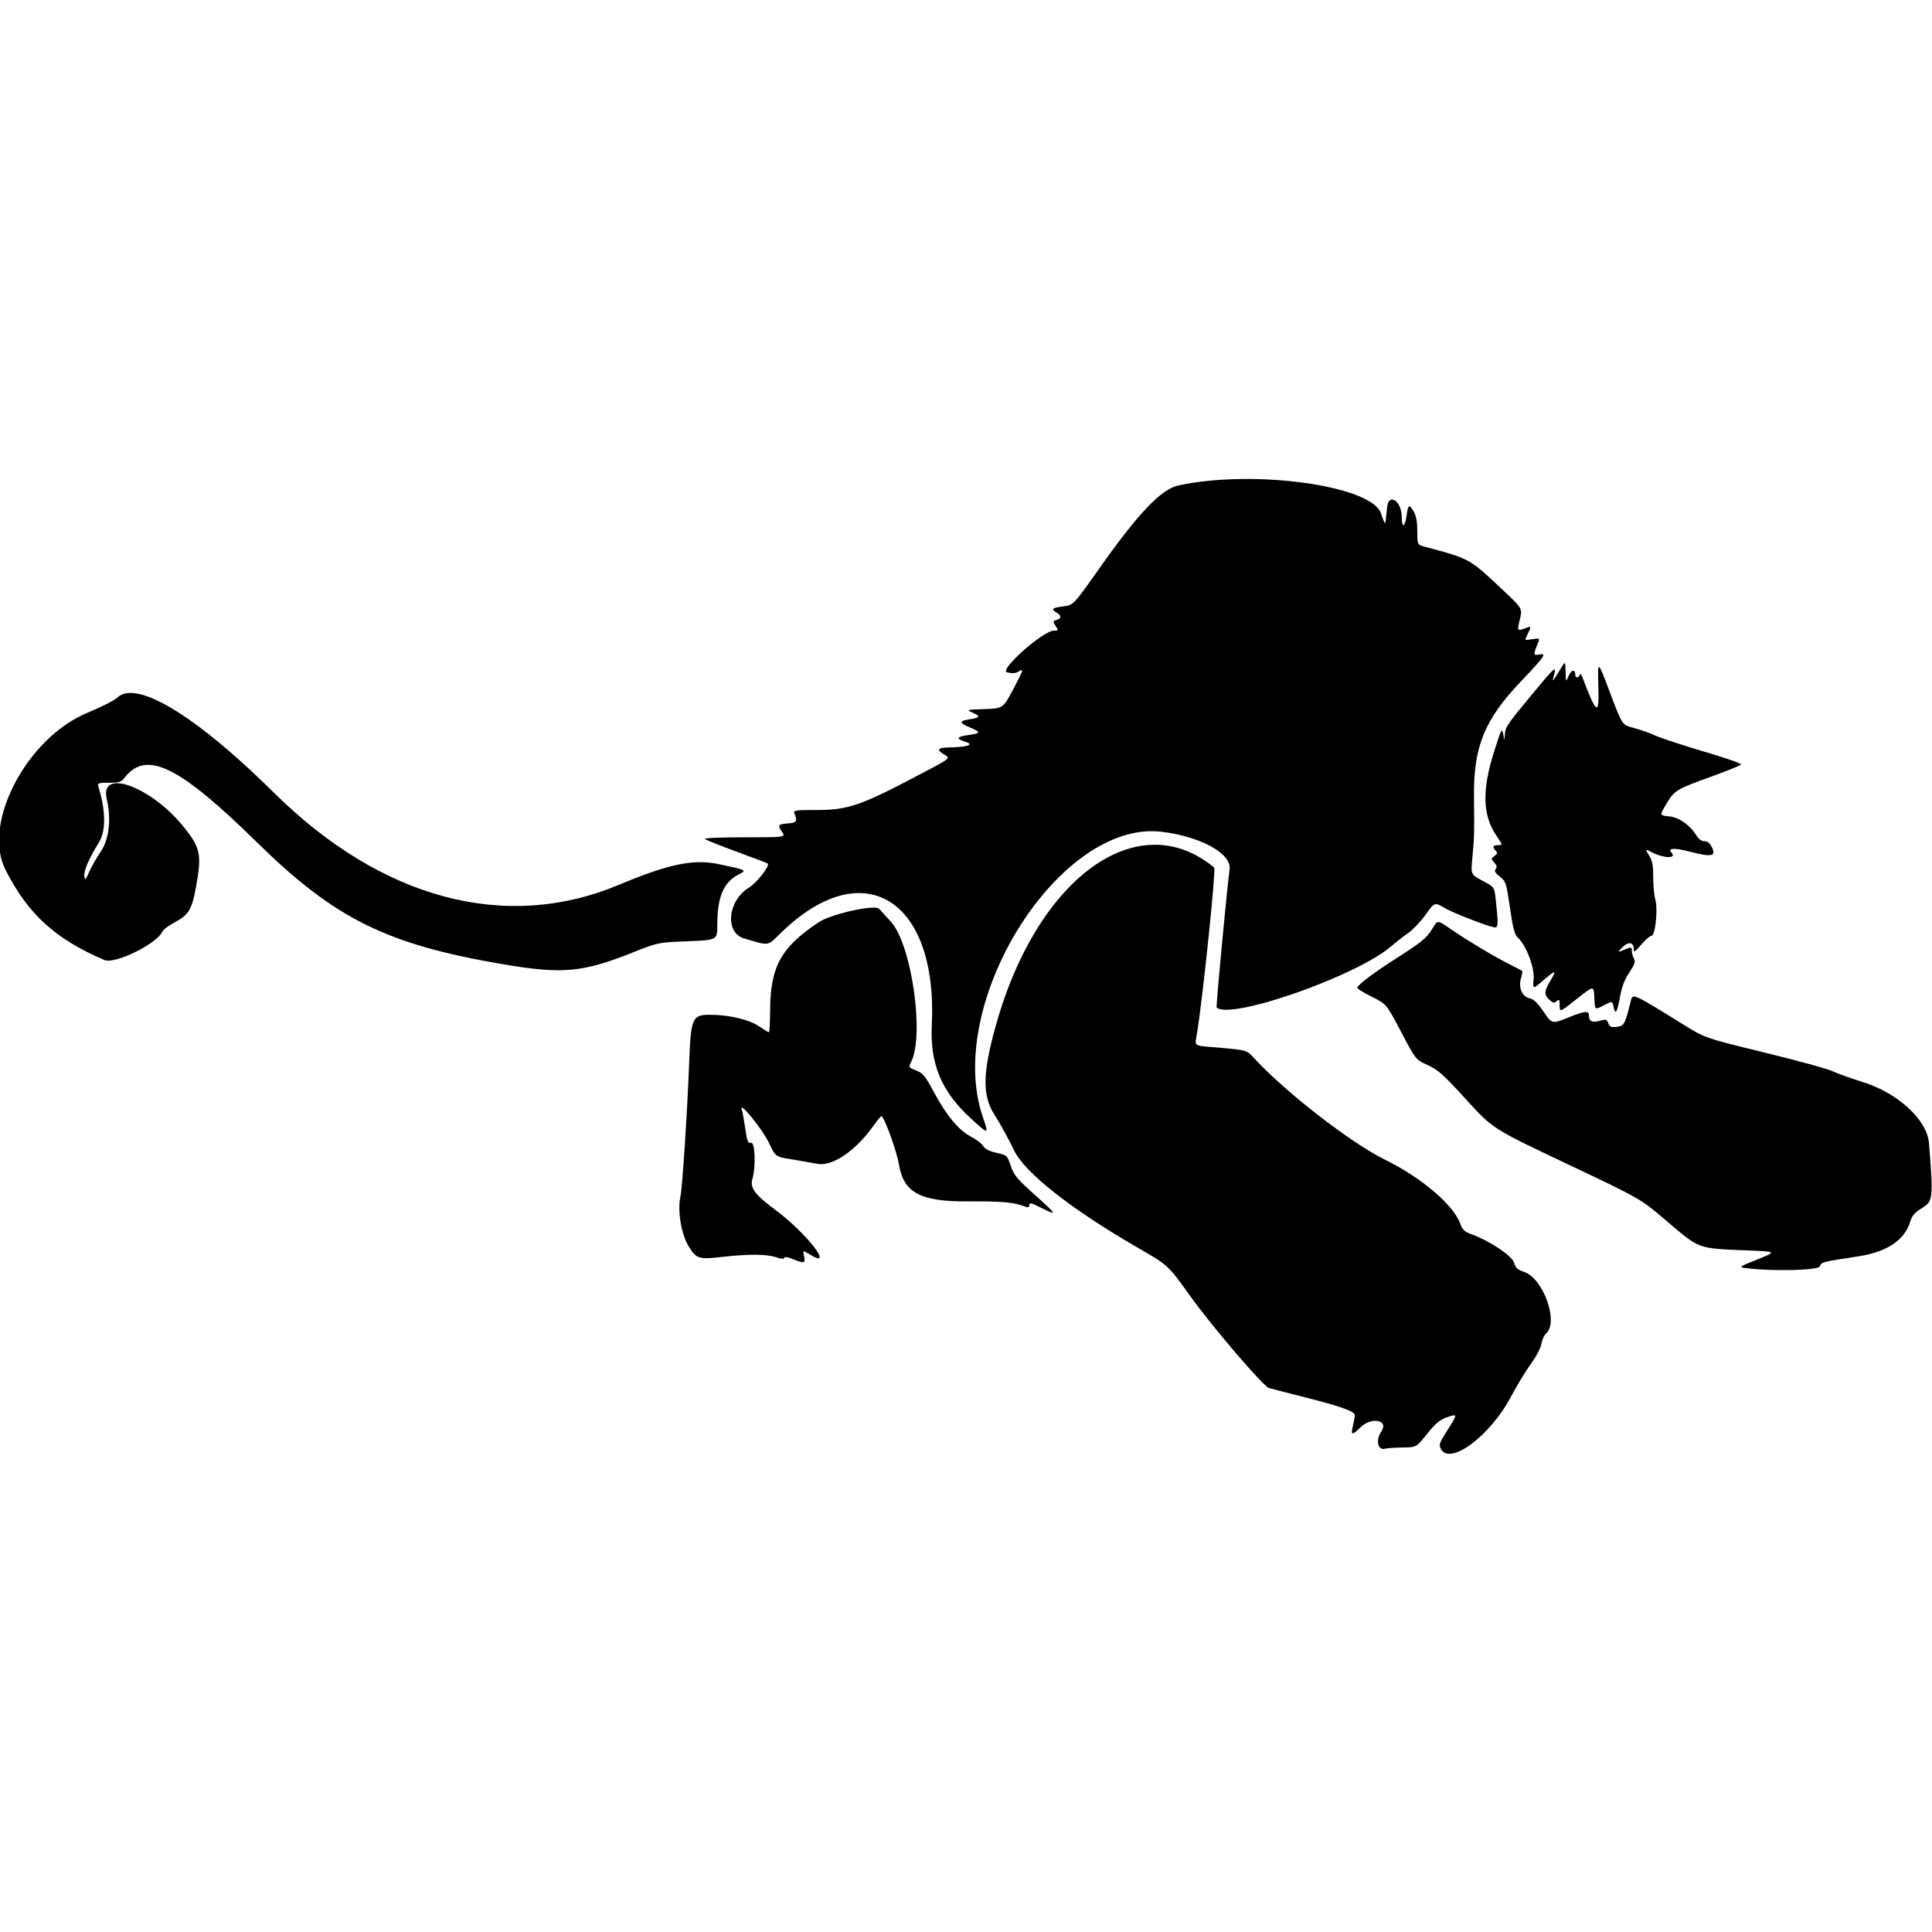 <?xml version="1.0" encoding="UTF-8" standalone="no"?>
<!-- Created with Inkscape (http://www.inkscape.org/) -->

<svg
   width="128mm"
   height="128mm"
   viewBox="0 0 128 128"
   version="1.1"
   id="svg5"
   xml:space="preserve"
   xmlns="http://www.w3.org/2000/svg"
   xmlns:svg="http://www.w3.org/2000/svg"
   xmlns:rdf="http://www.w3.org/1999/02/22-rdf-syntax-ns#"
   xmlns:cc="http://creativecommons.org/ns#"
   xmlns:dc="http://purl.org/dc/elements/1.1/"><defs
     id="defs2"><filter
       style="color-interpolation-filters:sRGB;"
       id="filter2"
       x="0"
       y="0"
       width="1"
       height="1"><feComposite
         in2="SourceGraphic"
         operator="arithmetic"
         k1="0"
         k2="1"
         result="composite1"
         id="feComposite1" /><feColorMatrix
         in="composite1"
         values="1"
         type="saturate"
         result="colormatrix1"
         id="feColorMatrix1" /><feFlood
         flood-opacity="1"
         flood-color="rgb(0,0,0)"
         result="flood1"
         id="feFlood1" /><feBlend
         in="flood1"
         in2="colormatrix1"
         mode="multiply"
         result="blend1"
         id="feBlend1" /><feBlend
         in2="blend1"
         mode="screen"
         result="blend2"
         id="feBlend2" /><feColorMatrix
         in="blend2"
         values="1"
         type="saturate"
         result="colormatrix2"
         id="feColorMatrix2" /><feComposite
         in="colormatrix2"
         in2="SourceGraphic"
         operator="in"
         k2="1"
         result="composite2"
         id="feComposite2" /></filter><filter
       style="color-interpolation-filters:sRGB;"
       id="filter18"
       x="0"
       y="0"
       width="1"
       height="1"><feComposite
         in2="SourceGraphic"
         operator="arithmetic"
         k1="0"
         k2="1"
         result="composite1"
         id="feComposite17" /><feColorMatrix
         in="composite1"
         values="1"
         type="saturate"
         result="colormatrix1"
         id="feColorMatrix17" /><feFlood
         flood-opacity="1"
         flood-color="rgb(0,0,0)"
         result="flood1"
         id="feFlood17" /><feBlend
         in="flood1"
         in2="colormatrix1"
         mode="multiply"
         result="blend1"
         id="feBlend17" /><feBlend
         in2="blend1"
         mode="screen"
         result="blend2"
         id="feBlend18" /><feColorMatrix
         in="blend2"
         values="1"
         type="saturate"
         result="colormatrix2"
         id="feColorMatrix18" /><feComposite
         in="colormatrix2"
         in2="SourceGraphic"
         operator="in"
         k2="1"
         result="composite2"
         id="feComposite18" /></filter><filter
       style="color-interpolation-filters:sRGB;"
       id="filter37"
       x="0"
       y="0"
       width="1"
       height="1"><feComposite
         in2="SourceGraphic"
         operator="arithmetic"
         k1="0"
         k2="1"
         result="composite1"
         id="feComposite36" /><feColorMatrix
         in="composite1"
         values="1"
         type="saturate"
         result="colormatrix1"
         id="feColorMatrix36" /><feFlood
         flood-opacity="1"
         flood-color="rgb(0,0,0)"
         result="flood1"
         id="feFlood36" /><feBlend
         in="flood1"
         in2="colormatrix1"
         mode="multiply"
         result="blend1"
         id="feBlend36" /><feBlend
         in2="blend1"
         mode="screen"
         result="blend2"
         id="feBlend37" /><feColorMatrix
         in="blend2"
         values="1"
         type="saturate"
         result="colormatrix2"
         id="feColorMatrix37" /><feComposite
         in="colormatrix2"
         in2="SourceGraphic"
         operator="in"
         k2="1"
         result="composite2"
         id="feComposite37" /></filter><filter
       style="color-interpolation-filters:sRGB;"
       id="filter51"
       x="0"
       y="0"
       width="1"
       height="1"><feComposite
         in2="SourceGraphic"
         operator="arithmetic"
         k1="0"
         k2="1"
         result="composite1"
         id="feComposite50" /><feColorMatrix
         in="composite1"
         values="1"
         type="saturate"
         result="colormatrix1"
         id="feColorMatrix50" /><feFlood
         flood-opacity="1"
         flood-color="rgb(0,0,0)"
         result="flood1"
         id="feFlood50" /><feBlend
         in="flood1"
         in2="colormatrix1"
         mode="multiply"
         result="blend1"
         id="feBlend50" /><feBlend
         in2="blend1"
         mode="screen"
         result="blend2"
         id="feBlend51" /><feColorMatrix
         in="blend2"
         values="1"
         type="saturate"
         result="colormatrix2"
         id="feColorMatrix51" /><feComposite
         in="colormatrix2"
         in2="SourceGraphic"
         operator="in"
         k2="1"
         result="composite2"
         id="feComposite51" /></filter><filter
       style="color-interpolation-filters:sRGB;"
       id="filter53"
       x="0"
       y="0"
       width="1"
       height="1"><feComposite
         in2="SourceGraphic"
         operator="arithmetic"
         k1="0"
         k2="1"
         result="composite1"
         id="feComposite52" /><feColorMatrix
         in="composite1"
         values="1"
         type="saturate"
         result="colormatrix1"
         id="feColorMatrix52" /><feFlood
         flood-opacity="1"
         flood-color="rgb(0,0,0)"
         result="flood1"
         id="feFlood52" /><feBlend
         in="flood1"
         in2="colormatrix1"
         mode="multiply"
         result="blend1"
         id="feBlend52" /><feBlend
         in2="blend1"
         mode="screen"
         result="blend2"
         id="feBlend53" /><feColorMatrix
         in="blend2"
         values="1"
         type="saturate"
         result="colormatrix2"
         id="feColorMatrix53" /><feComposite
         in="colormatrix2"
         in2="SourceGraphic"
         operator="in"
         k2="1"
         result="composite2"
         id="feComposite53" /></filter><filter
       style="color-interpolation-filters:sRGB;"
       id="filter73"
       x="0"
       y="0"
       width="1"
       height="1"><feComposite
         in2="SourceGraphic"
         operator="arithmetic"
         k1="0"
         k2="1"
         result="composite1"
         id="feComposite72" /><feColorMatrix
         in="composite1"
         values="1"
         type="saturate"
         result="colormatrix1"
         id="feColorMatrix72" /><feFlood
         flood-opacity="1"
         flood-color="rgb(0,0,0)"
         result="flood1"
         id="feFlood72" /><feBlend
         in="flood1"
         in2="colormatrix1"
         mode="multiply"
         result="blend1"
         id="feBlend72" /><feBlend
         in2="blend1"
         mode="screen"
         result="blend2"
         id="feBlend73" /><feColorMatrix
         in="blend2"
         values="1"
         type="saturate"
         result="colormatrix2"
         id="feColorMatrix73" /><feComposite
         in="colormatrix2"
         in2="SourceGraphic"
         operator="in"
         k2="1"
         result="composite2"
         id="feComposite73" /></filter><filter
       style="color-interpolation-filters:sRGB;"
       id="filter88"
       x="0"
       y="0"
       width="1"
       height="1"><feComposite
         in2="SourceGraphic"
         operator="arithmetic"
         k1="0"
         k2="1"
         result="composite1"
         id="feComposite87" /><feColorMatrix
         in="composite1"
         values="1"
         type="saturate"
         result="colormatrix1"
         id="feColorMatrix87" /><feFlood
         flood-opacity="1"
         flood-color="rgb(0,0,0)"
         result="flood1"
         id="feFlood87" /><feBlend
         in="flood1"
         in2="colormatrix1"
         mode="multiply"
         result="blend1"
         id="feBlend87" /><feBlend
         in2="blend1"
         mode="screen"
         result="blend2"
         id="feBlend88" /><feColorMatrix
         in="blend2"
         values="1"
         type="saturate"
         result="colormatrix2"
         id="feColorMatrix88" /><feComposite
         in="colormatrix2"
         in2="SourceGraphic"
         operator="in"
         k2="1"
         result="composite2"
         id="feComposite88" /></filter><filter
       style="color-interpolation-filters:sRGB;"
       id="filter108"
       x="0"
       y="0"
       width="1"
       height="1"><feComposite
         in2="SourceGraphic"
         operator="arithmetic"
         k1="0"
         k2="1"
         result="composite1"
         id="feComposite107" /><feColorMatrix
         in="composite1"
         values="1"
         type="saturate"
         result="colormatrix1"
         id="feColorMatrix107" /><feFlood
         flood-opacity="1"
         flood-color="rgb(0,0,0)"
         result="flood1"
         id="feFlood107" /><feBlend
         in="flood1"
         in2="colormatrix1"
         mode="multiply"
         result="blend1"
         id="feBlend107" /><feBlend
         in2="blend1"
         mode="screen"
         result="blend2"
         id="feBlend108" /><feColorMatrix
         in="blend2"
         values="1"
         type="saturate"
         result="colormatrix2"
         id="feColorMatrix108" /><feComposite
         in="colormatrix2"
         in2="SourceGraphic"
         operator="in"
         k2="1"
         result="composite2"
         id="feComposite108" /></filter><filter
       style="color-interpolation-filters:sRGB;"
       id="filter123"
       x="0"
       y="0"
       width="1"
       height="1"><feComposite
         in2="SourceGraphic"
         operator="arithmetic"
         k1="0"
         k2="1"
         result="composite1"
         id="feComposite122" /><feColorMatrix
         in="composite1"
         values="1"
         type="saturate"
         result="colormatrix1"
         id="feColorMatrix122" /><feFlood
         flood-opacity="1"
         flood-color="rgb(0,0,0)"
         result="flood1"
         id="feFlood122" /><feBlend
         in="flood1"
         in2="colormatrix1"
         mode="multiply"
         result="blend1"
         id="feBlend122" /><feBlend
         in2="blend1"
         mode="screen"
         result="blend2"
         id="feBlend123" /><feColorMatrix
         in="blend2"
         values="1"
         type="saturate"
         result="colormatrix2"
         id="feColorMatrix123" /><feComposite
         in="colormatrix2"
         in2="SourceGraphic"
         operator="in"
         k2="1"
         result="composite2"
         id="feComposite123" /></filter><filter
       style="color-interpolation-filters:sRGB;"
       id="filter137"
       x="0"
       y="0"
       width="1"
       height="1"><feComposite
         in2="SourceGraphic"
         operator="arithmetic"
         k1="0"
         k2="1"
         result="composite1"
         id="feComposite136" /><feColorMatrix
         in="composite1"
         values="1"
         type="saturate"
         result="colormatrix1"
         id="feColorMatrix136" /><feFlood
         flood-opacity="1"
         flood-color="rgb(0,0,0)"
         result="flood1"
         id="feFlood136" /><feBlend
         in="flood1"
         in2="colormatrix1"
         mode="multiply"
         result="blend1"
         id="feBlend136" /><feBlend
         in2="blend1"
         mode="screen"
         result="blend2"
         id="feBlend137" /><feColorMatrix
         in="blend2"
         values="1"
         type="saturate"
         result="colormatrix2"
         id="feColorMatrix137" /><feComposite
         in="colormatrix2"
         in2="SourceGraphic"
         operator="in"
         k2="1"
         result="composite2"
         id="feComposite137" /></filter><filter
       style="color-interpolation-filters:sRGB;"
       id="filter160"
       x="0"
       y="0"
       width="1"
       height="1"><feComposite
         in2="SourceGraphic"
         operator="arithmetic"
         k1="0"
         k2="1"
         result="composite1"
         id="feComposite159" /><feColorMatrix
         in="composite1"
         values="1"
         type="saturate"
         result="colormatrix1"
         id="feColorMatrix159" /><feFlood
         flood-opacity="1"
         flood-color="rgb(0,0,0)"
         result="flood1"
         id="feFlood159" /><feBlend
         in="flood1"
         in2="colormatrix1"
         mode="multiply"
         result="blend1"
         id="feBlend159" /><feBlend
         in2="blend1"
         mode="screen"
         result="blend2"
         id="feBlend160" /><feColorMatrix
         in="blend2"
         values="1"
         type="saturate"
         result="colormatrix2"
         id="feColorMatrix160" /><feComposite
         in="colormatrix2"
         in2="SourceGraphic"
         operator="in"
         k2="1"
         result="composite2"
         id="feComposite160" /></filter><filter
       style="color-interpolation-filters:sRGB;"
       id="filter177"
       x="0"
       y="0"
       width="1"
       height="1"><feComposite
         in2="SourceGraphic"
         operator="arithmetic"
         k1="0"
         k2="1"
         result="composite1"
         id="feComposite176" /><feColorMatrix
         in="composite1"
         values="1"
         type="saturate"
         result="colormatrix1"
         id="feColorMatrix176" /><feFlood
         flood-opacity="1"
         flood-color="rgb(0,0,0)"
         result="flood1"
         id="feFlood176" /><feBlend
         in="flood1"
         in2="colormatrix1"
         mode="multiply"
         result="blend1"
         id="feBlend176" /><feBlend
         in2="blend1"
         mode="screen"
         result="blend2"
         id="feBlend177" /><feColorMatrix
         in="blend2"
         values="1"
         type="saturate"
         result="colormatrix2"
         id="feColorMatrix177" /><feComposite
         in="colormatrix2"
         in2="SourceGraphic"
         operator="in"
         k2="1"
         result="composite2"
         id="feComposite177" /></filter><filter
       style="color-interpolation-filters:sRGB;"
       id="filter198"
       x="0"
       y="0"
       width="1"
       height="1"><feComposite
         in2="SourceGraphic"
         operator="arithmetic"
         k1="0"
         k2="1"
         result="composite1"
         id="feComposite197" /><feColorMatrix
         in="composite1"
         values="1"
         type="saturate"
         result="colormatrix1"
         id="feColorMatrix197" /><feFlood
         flood-opacity="1"
         flood-color="rgb(0,0,0)"
         result="flood1"
         id="feFlood197" /><feBlend
         in="flood1"
         in2="colormatrix1"
         mode="multiply"
         result="blend1"
         id="feBlend197" /><feBlend
         in2="blend1"
         mode="screen"
         result="blend2"
         id="feBlend198" /><feColorMatrix
         in="blend2"
         values="1"
         type="saturate"
         result="colormatrix2"
         id="feColorMatrix198" /><feComposite
         in="colormatrix2"
         in2="SourceGraphic"
         operator="in"
         k2="1"
         result="composite2"
         id="feComposite198" /></filter><filter
       style="color-interpolation-filters:sRGB;"
       id="filter212"
       x="0"
       y="0"
       width="1"
       height="1"><feComposite
         in2="SourceGraphic"
         operator="arithmetic"
         k1="0"
         k2="1"
         result="composite1"
         id="feComposite211" /><feColorMatrix
         in="composite1"
         values="1"
         type="saturate"
         result="colormatrix1"
         id="feColorMatrix211" /><feFlood
         flood-opacity="1"
         flood-color="rgb(0,0,0)"
         result="flood1"
         id="feFlood211" /><feBlend
         in="flood1"
         in2="colormatrix1"
         mode="multiply"
         result="blend1"
         id="feBlend211" /><feBlend
         in2="blend1"
         mode="screen"
         result="blend2"
         id="feBlend212" /><feColorMatrix
         in="blend2"
         values="1"
         type="saturate"
         result="colormatrix2"
         id="feColorMatrix212" /><feComposite
         in="colormatrix2"
         in2="SourceGraphic"
         operator="in"
         k2="1"
         result="composite2"
         id="feComposite212" /></filter><filter
       style="color-interpolation-filters:sRGB;"
       id="filter225"
       x="0"
       y="0"
       width="1"
       height="1"><feComposite
         in2="SourceGraphic"
         operator="arithmetic"
         k1="0"
         k2="1"
         result="composite1"
         id="feComposite224" /><feColorMatrix
         in="composite1"
         values="1"
         type="saturate"
         result="colormatrix1"
         id="feColorMatrix224" /><feFlood
         flood-opacity="1"
         flood-color="rgb(0,0,0)"
         result="flood1"
         id="feFlood224" /><feBlend
         in="flood1"
         in2="colormatrix1"
         mode="multiply"
         result="blend1"
         id="feBlend224" /><feBlend
         in2="blend1"
         mode="screen"
         result="blend2"
         id="feBlend225" /><feColorMatrix
         in="blend2"
         values="1"
         type="saturate"
         result="colormatrix2"
         id="feColorMatrix225" /><feComposite
         in="colormatrix2"
         in2="SourceGraphic"
         operator="in"
         k2="1"
         result="composite2"
         id="feComposite225" /></filter><filter
       style="color-interpolation-filters:sRGB;"
       id="filter244"
       x="0"
       y="0"
       width="1"
       height="1"><feComposite
         in2="SourceGraphic"
         operator="arithmetic"
         k1="0"
         k2="1"
         result="composite1"
         id="feComposite243" /><feColorMatrix
         in="composite1"
         values="1"
         type="saturate"
         result="colormatrix1"
         id="feColorMatrix243" /><feFlood
         flood-opacity="1"
         flood-color="rgb(0,0,0)"
         result="flood1"
         id="feFlood243" /><feBlend
         in="flood1"
         in2="colormatrix1"
         mode="multiply"
         result="blend1"
         id="feBlend243" /><feBlend
         in2="blend1"
         mode="screen"
         result="blend2"
         id="feBlend244" /><feColorMatrix
         in="blend2"
         values="1"
         type="saturate"
         result="colormatrix2"
         id="feColorMatrix244" /><feComposite
         in="colormatrix2"
         in2="SourceGraphic"
         operator="in"
         k2="1"
         result="composite2"
         id="feComposite244" /></filter><filter
       style="color-interpolation-filters:sRGB;"
       id="filter260"
       x="0"
       y="0"
       width="1"
       height="1"><feComposite
         in2="SourceGraphic"
         operator="arithmetic"
         k1="0"
         k2="1"
         result="composite1"
         id="feComposite259" /><feColorMatrix
         in="composite1"
         values="1"
         type="saturate"
         result="colormatrix1"
         id="feColorMatrix259" /><feFlood
         flood-opacity="1"
         flood-color="rgb(0,0,0)"
         result="flood1"
         id="feFlood259" /><feBlend
         in="flood1"
         in2="colormatrix1"
         mode="multiply"
         result="blend1"
         id="feBlend259" /><feBlend
         in2="blend1"
         mode="screen"
         result="blend2"
         id="feBlend260" /><feColorMatrix
         in="blend2"
         values="1"
         type="saturate"
         result="colormatrix2"
         id="feColorMatrix260" /><feComposite
         in="colormatrix2"
         in2="SourceGraphic"
         operator="in"
         k2="1"
         result="composite2"
         id="feComposite260" /></filter><filter
       style="color-interpolation-filters:sRGB;"
       id="filter280"
       x="0"
       y="0"
       width="1"
       height="1"><feComposite
         in2="SourceGraphic"
         operator="arithmetic"
         k1="0"
         k2="1"
         result="composite1"
         id="feComposite279" /><feColorMatrix
         in="composite1"
         values="1"
         type="saturate"
         result="colormatrix1"
         id="feColorMatrix279" /><feFlood
         flood-opacity="1"
         flood-color="rgb(0,0,0)"
         result="flood1"
         id="feFlood279" /><feBlend
         in="flood1"
         in2="colormatrix1"
         mode="multiply"
         result="blend1"
         id="feBlend279" /><feBlend
         in2="blend1"
         mode="screen"
         result="blend2"
         id="feBlend280" /><feColorMatrix
         in="blend2"
         values="1"
         type="saturate"
         result="colormatrix2"
         id="feColorMatrix280" /><feComposite
         in="colormatrix2"
         in2="SourceGraphic"
         operator="in"
         k2="1"
         result="composite2"
         id="feComposite280" /></filter><filter
       style="color-interpolation-filters:sRGB;"
       id="filter290"
       x="0"
       y="0"
       width="1"
       height="1"><feComposite
         in2="SourceGraphic"
         operator="arithmetic"
         k1="0"
         k2="1"
         result="composite1"
         id="feComposite289" /><feColorMatrix
         in="composite1"
         values="1"
         type="saturate"
         result="colormatrix1"
         id="feColorMatrix289" /><feFlood
         flood-opacity="1"
         flood-color="rgb(0,0,0)"
         result="flood1"
         id="feFlood289" /><feBlend
         in="flood1"
         in2="colormatrix1"
         mode="multiply"
         result="blend1"
         id="feBlend289" /><feBlend
         in2="blend1"
         mode="screen"
         result="blend2"
         id="feBlend290" /><feColorMatrix
         in="blend2"
         values="1"
         type="saturate"
         result="colormatrix2"
         id="feColorMatrix290" /><feComposite
         in="colormatrix2"
         in2="SourceGraphic"
         operator="in"
         k2="1"
         result="composite2"
         id="feComposite290" /></filter><filter
       style="color-interpolation-filters:sRGB;"
       id="filter305"
       x="0"
       y="0"
       width="1"
       height="1"><feComposite
         in2="SourceGraphic"
         operator="arithmetic"
         k1="0"
         k2="1"
         result="composite1"
         id="feComposite304" /><feColorMatrix
         in="composite1"
         values="1"
         type="saturate"
         result="colormatrix1"
         id="feColorMatrix304" /><feFlood
         flood-opacity="1"
         flood-color="rgb(0,0,0)"
         result="flood1"
         id="feFlood304" /><feBlend
         in="flood1"
         in2="colormatrix1"
         mode="multiply"
         result="blend1"
         id="feBlend304" /><feBlend
         in2="blend1"
         mode="screen"
         result="blend2"
         id="feBlend305" /><feColorMatrix
         in="blend2"
         values="1"
         type="saturate"
         result="colormatrix2"
         id="feColorMatrix305" /><feComposite
         in="colormatrix2"
         in2="SourceGraphic"
         operator="in"
         k2="1"
         result="composite2"
         id="feComposite305" /></filter><filter
       style="color-interpolation-filters:sRGB;"
       id="filter332"
       x="0"
       y="0"
       width="1"
       height="1"><feComposite
         in2="SourceGraphic"
         operator="arithmetic"
         k1="0"
         k2="1"
         result="composite1"
         id="feComposite331" /><feColorMatrix
         in="composite1"
         values="1"
         type="saturate"
         result="colormatrix1"
         id="feColorMatrix331" /><feFlood
         flood-opacity="1"
         flood-color="rgb(0,0,0)"
         result="flood1"
         id="feFlood331" /><feBlend
         in="flood1"
         in2="colormatrix1"
         mode="multiply"
         result="blend1"
         id="feBlend331" /><feBlend
         in2="blend1"
         mode="screen"
         result="blend2"
         id="feBlend332" /><feColorMatrix
         in="blend2"
         values="1"
         type="saturate"
         result="colormatrix2"
         id="feColorMatrix332" /><feComposite
         in="colormatrix2"
         in2="SourceGraphic"
         operator="in"
         k2="1"
         result="composite2"
         id="feComposite332" /></filter><filter
       style="color-interpolation-filters:sRGB;"
       id="filter346"
       x="0"
       y="0"
       width="1"
       height="1"><feComposite
         in2="SourceGraphic"
         operator="arithmetic"
         k1="0"
         k2="1"
         result="composite1"
         id="feComposite345" /><feColorMatrix
         in="composite1"
         values="1"
         type="saturate"
         result="colormatrix1"
         id="feColorMatrix345" /><feFlood
         flood-opacity="1"
         flood-color="rgb(0,0,0)"
         result="flood1"
         id="feFlood345" /><feBlend
         in="flood1"
         in2="colormatrix1"
         mode="multiply"
         result="blend1"
         id="feBlend345" /><feBlend
         in2="blend1"
         mode="screen"
         result="blend2"
         id="feBlend346" /><feColorMatrix
         in="blend2"
         values="1"
         type="saturate"
         result="colormatrix2"
         id="feColorMatrix346" /><feComposite
         in="colormatrix2"
         in2="SourceGraphic"
         operator="in"
         k2="1"
         result="composite2"
         id="feComposite346" /></filter><filter
       style="color-interpolation-filters:sRGB;"
       id="filter350"
       x="0"
       y="0"
       width="1"
       height="1"><feComposite
         in2="SourceGraphic"
         operator="arithmetic"
         k1="0"
         k2="1"
         result="composite1"
         id="feComposite349" /><feColorMatrix
         in="composite1"
         values="1"
         type="saturate"
         result="colormatrix1"
         id="feColorMatrix349" /><feFlood
         flood-opacity="1"
         flood-color="rgb(0,0,0)"
         result="flood1"
         id="feFlood349" /><feBlend
         in="flood1"
         in2="colormatrix1"
         mode="multiply"
         result="blend1"
         id="feBlend349" /><feBlend
         in2="blend1"
         mode="screen"
         result="blend2"
         id="feBlend350" /><feColorMatrix
         in="blend2"
         values="1"
         type="saturate"
         result="colormatrix2"
         id="feColorMatrix350" /><feComposite
         in="colormatrix2"
         in2="SourceGraphic"
         operator="in"
         k2="1"
         result="composite2"
         id="feComposite350" /></filter><filter
       style="color-interpolation-filters:sRGB;"
       id="filter370"
       x="0"
       y="0"
       width="1"
       height="1"><feComposite
         in2="SourceGraphic"
         operator="arithmetic"
         k1="0"
         k2="1"
         result="composite1"
         id="feComposite369" /><feColorMatrix
         in="composite1"
         values="1"
         type="saturate"
         result="colormatrix1"
         id="feColorMatrix369" /><feFlood
         flood-opacity="1"
         flood-color="rgb(0,0,0)"
         result="flood1"
         id="feFlood369" /><feBlend
         in="flood1"
         in2="colormatrix1"
         mode="multiply"
         result="blend1"
         id="feBlend369" /><feBlend
         in2="blend1"
         mode="screen"
         result="blend2"
         id="feBlend370" /><feColorMatrix
         in="blend2"
         values="1"
         type="saturate"
         result="colormatrix2"
         id="feColorMatrix370" /><feComposite
         in="colormatrix2"
         in2="SourceGraphic"
         operator="in"
         k2="1"
         result="composite2"
         id="feComposite370" /></filter><filter
       style="color-interpolation-filters:sRGB;"
       id="filter389"
       x="0"
       y="0"
       width="1"
       height="1"><feComposite
         in2="SourceGraphic"
         operator="arithmetic"
         k1="0"
         k2="1"
         result="composite1"
         id="feComposite388" /><feColorMatrix
         in="composite1"
         values="1"
         type="saturate"
         result="colormatrix1"
         id="feColorMatrix388" /><feFlood
         flood-opacity="1"
         flood-color="rgb(0,0,0)"
         result="flood1"
         id="feFlood388" /><feBlend
         in="flood1"
         in2="colormatrix1"
         mode="multiply"
         result="blend1"
         id="feBlend388" /><feBlend
         in2="blend1"
         mode="screen"
         result="blend2"
         id="feBlend389" /><feColorMatrix
         in="blend2"
         values="1"
         type="saturate"
         result="colormatrix2"
         id="feColorMatrix389" /><feComposite
         in="colormatrix2"
         in2="SourceGraphic"
         operator="in"
         k2="1"
         result="composite2"
         id="feComposite389" /></filter><filter
       style="color-interpolation-filters:sRGB;"
       id="filter404"
       x="0"
       y="0"
       width="1"
       height="1"><feComposite
         in2="SourceGraphic"
         operator="arithmetic"
         k1="0"
         k2="1"
         result="composite1"
         id="feComposite403" /><feColorMatrix
         in="composite1"
         values="1"
         type="saturate"
         result="colormatrix1"
         id="feColorMatrix403" /><feFlood
         flood-opacity="1"
         flood-color="rgb(0,0,0)"
         result="flood1"
         id="feFlood403" /><feBlend
         in="flood1"
         in2="colormatrix1"
         mode="multiply"
         result="blend1"
         id="feBlend403" /><feBlend
         in2="blend1"
         mode="screen"
         result="blend2"
         id="feBlend404" /><feColorMatrix
         in="blend2"
         values="1"
         type="saturate"
         result="colormatrix2"
         id="feColorMatrix404" /><feComposite
         in="colormatrix2"
         in2="SourceGraphic"
         operator="in"
         k2="1"
         result="composite2"
         id="feComposite404" /></filter><filter
       style="color-interpolation-filters:sRGB;"
       id="filter416"
       x="0"
       y="0"
       width="1"
       height="1"><feComposite
         in2="SourceGraphic"
         operator="arithmetic"
         k1="0"
         k2="1"
         result="composite1"
         id="feComposite415" /><feColorMatrix
         in="composite1"
         values="1"
         type="saturate"
         result="colormatrix1"
         id="feColorMatrix415" /><feFlood
         flood-opacity="1"
         flood-color="rgb(0,0,0)"
         result="flood1"
         id="feFlood415" /><feBlend
         in="flood1"
         in2="colormatrix1"
         mode="multiply"
         result="blend1"
         id="feBlend415" /><feBlend
         in2="blend1"
         mode="screen"
         result="blend2"
         id="feBlend416" /><feColorMatrix
         in="blend2"
         values="1"
         type="saturate"
         result="colormatrix2"
         id="feColorMatrix416" /><feComposite
         in="colormatrix2"
         in2="SourceGraphic"
         operator="in"
         k2="1"
         result="composite2"
         id="feComposite416" /></filter><filter
       style="color-interpolation-filters:sRGB;"
       id="filter430"
       x="0"
       y="0"
       width="1"
       height="1"><feComposite
         in2="SourceGraphic"
         operator="arithmetic"
         k1="0"
         k2="1"
         result="composite1"
         id="feComposite429" /><feColorMatrix
         in="composite1"
         values="1"
         type="saturate"
         result="colormatrix1"
         id="feColorMatrix429" /><feFlood
         flood-opacity="1"
         flood-color="rgb(0,0,0)"
         result="flood1"
         id="feFlood429" /><feBlend
         in="flood1"
         in2="colormatrix1"
         mode="multiply"
         result="blend1"
         id="feBlend429" /><feBlend
         in2="blend1"
         mode="screen"
         result="blend2"
         id="feBlend430" /><feColorMatrix
         in="blend2"
         values="1"
         type="saturate"
         result="colormatrix2"
         id="feColorMatrix430" /><feComposite
         in="colormatrix2"
         in2="SourceGraphic"
         operator="in"
         k2="1"
         result="composite2"
         id="feComposite430" /></filter><filter
       style="color-interpolation-filters:sRGB;"
       id="filter445"
       x="0"
       y="0"
       width="1"
       height="1"><feComposite
         in2="SourceGraphic"
         operator="arithmetic"
         k1="0"
         k2="1"
         result="composite1"
         id="feComposite444" /><feColorMatrix
         in="composite1"
         values="1"
         type="saturate"
         result="colormatrix1"
         id="feColorMatrix444" /><feFlood
         flood-opacity="1"
         flood-color="rgb(0,0,0)"
         result="flood1"
         id="feFlood444" /><feBlend
         in="flood1"
         in2="colormatrix1"
         mode="multiply"
         result="blend1"
         id="feBlend444" /><feBlend
         in2="blend1"
         mode="screen"
         result="blend2"
         id="feBlend445" /><feColorMatrix
         in="blend2"
         values="1"
         type="saturate"
         result="colormatrix2"
         id="feColorMatrix445" /><feComposite
         in="colormatrix2"
         in2="SourceGraphic"
         operator="in"
         k2="1"
         result="composite2"
         id="feComposite445" /></filter><filter
       style="color-interpolation-filters:sRGB;"
       id="filter457"
       x="0"
       y="0"
       width="1"
       height="1"><feComposite
         in2="SourceGraphic"
         operator="arithmetic"
         k1="0"
         k2="1"
         result="composite1"
         id="feComposite456" /><feColorMatrix
         in="composite1"
         values="1"
         type="saturate"
         result="colormatrix1"
         id="feColorMatrix456" /><feFlood
         flood-opacity="1"
         flood-color="rgb(0,0,0)"
         result="flood1"
         id="feFlood456" /><feBlend
         in="flood1"
         in2="colormatrix1"
         mode="multiply"
         result="blend1"
         id="feBlend456" /><feBlend
         in2="blend1"
         mode="screen"
         result="blend2"
         id="feBlend457" /><feColorMatrix
         in="blend2"
         values="1"
         type="saturate"
         result="colormatrix2"
         id="feColorMatrix457" /><feComposite
         in="colormatrix2"
         in2="SourceGraphic"
         operator="in"
         k2="1"
         result="composite2"
         id="feComposite457" /></filter><filter
       style="color-interpolation-filters:sRGB;"
       id="filter473"
       x="0"
       y="0"
       width="1"
       height="1"><feComposite
         in2="SourceGraphic"
         operator="arithmetic"
         k1="0"
         k2="1"
         result="composite1"
         id="feComposite472" /><feColorMatrix
         in="composite1"
         values="1"
         type="saturate"
         result="colormatrix1"
         id="feColorMatrix472" /><feFlood
         flood-opacity="1"
         flood-color="rgb(0,0,0)"
         result="flood1"
         id="feFlood472" /><feBlend
         in="flood1"
         in2="colormatrix1"
         mode="multiply"
         result="blend1"
         id="feBlend472" /><feBlend
         in2="blend1"
         mode="screen"
         result="blend2"
         id="feBlend473" /><feColorMatrix
         in="blend2"
         values="1"
         type="saturate"
         result="colormatrix2"
         id="feColorMatrix473" /><feComposite
         in="colormatrix2"
         in2="SourceGraphic"
         operator="in"
         k2="1"
         result="composite2"
         id="feComposite473" /></filter><filter
       style="color-interpolation-filters:sRGB;"
       id="filter493"
       x="0"
       y="0"
       width="1"
       height="1"><feComposite
         in2="SourceGraphic"
         operator="arithmetic"
         k1="0"
         k2="1"
         result="composite1"
         id="feComposite492" /><feColorMatrix
         in="composite1"
         values="1"
         type="saturate"
         result="colormatrix1"
         id="feColorMatrix492" /><feFlood
         flood-opacity="1"
         flood-color="rgb(0,0,0)"
         result="flood1"
         id="feFlood492" /><feBlend
         in="flood1"
         in2="colormatrix1"
         mode="multiply"
         result="blend1"
         id="feBlend492" /><feBlend
         in2="blend1"
         mode="screen"
         result="blend2"
         id="feBlend493" /><feColorMatrix
         in="blend2"
         values="1"
         type="saturate"
         result="colormatrix2"
         id="feColorMatrix493" /><feComposite
         in="colormatrix2"
         in2="SourceGraphic"
         operator="in"
         k2="1"
         result="composite2"
         id="feComposite493" /></filter><filter
       style="color-interpolation-filters:sRGB;"
       id="filter507"
       x="0"
       y="0"
       width="1"
       height="1"><feComposite
         in2="SourceGraphic"
         operator="arithmetic"
         k1="0"
         k2="1"
         result="composite1"
         id="feComposite506" /><feColorMatrix
         in="composite1"
         values="1"
         type="saturate"
         result="colormatrix1"
         id="feColorMatrix506" /><feFlood
         flood-opacity="1"
         flood-color="rgb(0,0,0)"
         result="flood1"
         id="feFlood506" /><feBlend
         in="flood1"
         in2="colormatrix1"
         mode="multiply"
         result="blend1"
         id="feBlend506" /><feBlend
         in2="blend1"
         mode="screen"
         result="blend2"
         id="feBlend507" /><feColorMatrix
         in="blend2"
         values="1"
         type="saturate"
         result="colormatrix2"
         id="feColorMatrix507" /><feComposite
         in="colormatrix2"
         in2="SourceGraphic"
         operator="in"
         k2="1"
         result="composite2"
         id="feComposite507" /></filter><filter
       style="color-interpolation-filters:sRGB;"
       id="filter538"
       x="0"
       y="0"
       width="1"
       height="1"><feComposite
         in2="SourceGraphic"
         operator="arithmetic"
         k1="0"
         k2="1"
         result="composite1"
         id="feComposite537" /><feColorMatrix
         in="composite1"
         values="1"
         type="saturate"
         result="colormatrix1"
         id="feColorMatrix537" /><feFlood
         flood-opacity="1"
         flood-color="rgb(0,0,0)"
         result="flood1"
         id="feFlood537" /><feBlend
         in="flood1"
         in2="colormatrix1"
         mode="multiply"
         result="blend1"
         id="feBlend537" /><feBlend
         in2="blend1"
         mode="screen"
         result="blend2"
         id="feBlend538" /><feColorMatrix
         in="blend2"
         values="1"
         type="saturate"
         result="colormatrix2"
         id="feColorMatrix538" /><feComposite
         in="colormatrix2"
         in2="SourceGraphic"
         operator="in"
         k2="1"
         result="composite2"
         id="feComposite538" /></filter><filter
       style="color-interpolation-filters:sRGB;"
       id="filter555"
       x="0"
       y="0"
       width="1"
       height="1"><feComposite
         in2="SourceGraphic"
         operator="arithmetic"
         k1="0"
         k2="1"
         result="composite1"
         id="feComposite554" /><feColorMatrix
         in="composite1"
         values="1"
         type="saturate"
         result="colormatrix1"
         id="feColorMatrix554" /><feFlood
         flood-opacity="1"
         flood-color="rgb(0,0,0)"
         result="flood1"
         id="feFlood554" /><feBlend
         in="flood1"
         in2="colormatrix1"
         mode="multiply"
         result="blend1"
         id="feBlend554" /><feBlend
         in2="blend1"
         mode="screen"
         result="blend2"
         id="feBlend555" /><feColorMatrix
         in="blend2"
         values="1"
         type="saturate"
         result="colormatrix2"
         id="feColorMatrix555" /><feComposite
         in="colormatrix2"
         in2="SourceGraphic"
         operator="in"
         k2="1"
         result="composite2"
         id="feComposite555" /></filter><filter
       style="color-interpolation-filters:sRGB;"
       id="filter573"
       x="0"
       y="0"
       width="1"
       height="1"><feComposite
         in2="SourceGraphic"
         operator="arithmetic"
         k1="0"
         k2="1"
         result="composite1"
         id="feComposite572" /><feColorMatrix
         in="composite1"
         values="1"
         type="saturate"
         result="colormatrix1"
         id="feColorMatrix572" /><feFlood
         flood-opacity="1"
         flood-color="rgb(0,0,0)"
         result="flood1"
         id="feFlood572" /><feBlend
         in="flood1"
         in2="colormatrix1"
         mode="multiply"
         result="blend1"
         id="feBlend572" /><feBlend
         in2="blend1"
         mode="screen"
         result="blend2"
         id="feBlend573" /><feColorMatrix
         in="blend2"
         values="1"
         type="saturate"
         result="colormatrix2"
         id="feColorMatrix573" /><feComposite
         in="colormatrix2"
         in2="SourceGraphic"
         operator="in"
         k2="1"
         result="composite2"
         id="feComposite573" /></filter></defs><g
     id="layer1"><path
       d="m 8.756,45.913 c -0.416,-0.021 -0.747,0.078 -0.983,0.305 -0.191,0.183 -1.074,0.631 -1.961,0.996 -4.032,1.657 -7.006,7.319 -5.458,10.392 1.484,2.945 3.314,4.616 6.573,6.001 0.68,0.289 3.454,-1.069 3.818,-1.869 0.066,-0.144 0.444,-0.432 0.84,-0.639 0.897,-0.47 1.129,-0.846 1.386,-2.25 0.409,-2.226 0.328,-2.647 -0.775,-4.031 -2.147,-2.694 -5.615,-3.975 -5.126,-1.893 0.315,1.342 0.162,2.684 -0.399,3.502 -0.25,0.365 -0.586,0.954 -0.747,1.309 -0.266,0.589 -0.296,0.616 -0.338,0.301 -0.046,-0.34 0.341,-1.235 0.938,-2.168 0.505,-0.79 0.5,-2.112 -0.013,-3.784 -0.061,-0.198 0.027,-0.226 0.705,-0.226 0.689,0 0.805,-0.039 1.051,-0.352 1.436,-1.826 3.607,-0.761 8.748,4.291 5.149,5.059 8.583,6.767 16.245,8.075 3.989,0.681 5.314,0.564 8.654,-0.765 1.679,-0.669 1.679,-0.669 3.643,-0.748 1.964,-0.079 1.964,-0.079 1.965,-1.06 0.001,-1.882 0.407,-2.843 1.421,-3.368 0.553,-0.287 0.559,-0.283 -1.344,-0.684 -1.654,-0.349 -3.311,-0.004 -6.589,1.371 -7.509,3.151 -15.73,0.957 -22.862,-6.101 -4.194,-4.15 -7.589,-6.513 -9.391,-6.605 z"
       style=""
       id="path627"><title
         id="title632">tail</title></path><path
       d="m 58.033,60.138 c 0.106,0.011 0.18,0.036 0.213,0.075 0.049,0.058 0.394,0.435 0.766,0.837 1.378,1.49 2.254,7.531 1.351,9.311 -0.177,0.349 -0.171,0.359 0.335,0.561 0.455,0.182 0.594,0.352 1.185,1.453 0.826,1.537 1.654,2.528 2.443,2.929 0.331,0.168 0.692,0.443 0.803,0.612 0.14,0.213 0.416,0.356 0.899,0.464 0.692,0.155 0.699,0.161 0.937,0.862 0.21,0.619 0.404,0.853 1.57,1.897 1.507,1.348 1.555,1.442 0.45,0.884 -0.649,-0.328 -0.788,-0.361 -0.788,-0.188 0,0.129 -0.072,0.182 -0.186,0.138 -0.848,-0.325 -1.501,-0.389 -3.887,-0.376 -3.156,0.016 -4.262,-0.579 -4.568,-2.458 -0.142,-0.873 -0.989,-3.196 -1.162,-3.189 -0.043,0.002 -0.282,0.29 -0.531,0.642 -1.16,1.639 -2.711,2.698 -3.688,2.518 -0.494,-0.091 -1.325,-0.236 -1.847,-0.321 -0.949,-0.156 -0.949,-0.156 -1.398,-1.1 -0.418,-0.88 -1.983,-2.801 -1.787,-2.193 0.046,0.142 0.15,0.713 0.231,1.268 0.127,0.869 0.18,1 0.379,0.948 0.276,-0.072 0.336,1.533 0.09,2.418 -0.161,0.578 0.189,1.038 1.561,2.057 2.053,1.523 3.932,3.965 2.253,2.927 -0.473,-0.293 -0.473,-0.292 -0.384,0.115 0.104,0.475 0.002,0.5 -0.763,0.183 -0.328,-0.136 -0.525,-0.162 -0.554,-0.075 -0.03,0.091 -0.203,0.079 -0.525,-0.036 -0.598,-0.213 -1.83,-0.226 -3.498,-0.036 -1.658,0.188 -1.801,0.145 -2.314,-0.702 -0.485,-0.801 -0.744,-2.365 -0.54,-3.271 0.127,-0.567 0.458,-5.634 0.581,-8.896 0.111,-2.944 0.205,-3.165 1.354,-3.165 1.28,0 2.625,0.317 3.292,0.775 0.31,0.213 0.596,0.388 0.637,0.388 0.04,0 0.076,-0.654 0.079,-1.453 0.011,-2.891 0.732,-4.198 3.224,-5.842 0.742,-0.49 3.043,-1.039 3.785,-0.959 z"
       style=""
       id="path626"><title
         id="title630">hindlegs</title></path><path
       d="m 76.441,55.967 c 1.379,-0.017 2.742,0.467 4.003,1.515 0.128,0.107 -0.743,8.517 -1.134,10.945 -0.154,0.959 -0.373,0.824 1.612,0.999 1.678,0.149 1.678,0.149 2.194,0.71 2.047,2.223 6.385,5.586 8.624,6.687 2.437,1.198 4.564,3.006 5.011,4.259 0.142,0.399 0.275,0.521 0.76,0.699 1.21,0.444 2.67,1.424 2.8,1.879 0.098,0.34 0.228,0.458 0.688,0.618 1.256,0.437 2.275,3.303 1.442,4.057 -0.134,0.121 -0.277,0.435 -0.32,0.698 -0.045,0.277 -0.338,0.836 -0.698,1.329 -0.341,0.468 -0.925,1.429 -1.297,2.136 -1.376,2.618 -4.057,4.629 -4.662,3.497 -0.151,-0.282 -0.111,-0.395 0.435,-1.247 0.693,-1.082 0.691,-1.106 -0.071,-0.836 -0.441,0.156 -0.733,0.404 -1.282,1.09 -0.71,0.889 -0.71,0.889 -1.614,0.898 -0.497,0.005 -1.027,0.042 -1.178,0.082 -0.477,0.128 -0.623,-0.579 -0.236,-1.148 0.513,-0.755 -0.65,-0.982 -1.38,-0.269 -0.58,0.566 -0.656,0.543 -0.496,-0.149 0.065,-0.282 0.121,-0.575 0.122,-0.651 0.006,-0.249 -0.914,-0.582 -3.217,-1.167 -1.248,-0.317 -2.364,-0.605 -2.479,-0.64 -0.383,-0.116 -3.788,-4.098 -5.24,-6.128 -1.432,-2.002 -1.432,-2.002 -3.416,-3.147 -4.433,-2.558 -7.518,-4.984 -8.228,-6.47 -0.347,-0.726 -0.929,-1.785 -1.293,-2.353 -0.821,-1.28 -0.8,-2.742 0.086,-5.919 2.053,-7.363 6.326,-11.922 10.462,-11.973 z"
       style=""
       id="path625"><title
         id="title629">forelegs</title></path><path
       d="m 95.303,61.09 c 0.162,0.002 0.405,0.192 0.973,0.575 1.168,0.788 2.739,1.722 3.76,2.235 0.426,0.214 0.794,0.406 0.816,0.426 0.023,0.02 -0.018,0.253 -0.091,0.518 -0.171,0.621 0.096,1.198 0.604,1.302 0.246,0.051 0.513,0.313 0.904,0.887 0.555,0.816 0.555,0.816 1.654,0.373 1.066,-0.43 1.342,-0.458 1.346,-0.138 0.005,0.392 0.213,0.501 0.697,0.367 0.435,-0.12 0.486,-0.106 0.587,0.158 0.092,0.242 0.186,0.281 0.569,0.236 0.482,-0.056 0.546,-0.178 0.928,-1.738 0.12,-0.491 0.153,-0.475 3.486,1.595 1.425,0.885 1.425,0.885 5.393,1.855 2.182,0.533 4.186,1.08 4.452,1.216 0.266,0.136 1.181,0.464 2.032,0.73 2.325,0.725 4.266,2.514 4.387,4.042 0.29,3.661 0.27,3.858 -0.436,4.292 -0.507,0.312 -0.684,0.511 -0.799,0.896 -0.374,1.248 -1.543,2.03 -3.473,2.323 -2.381,0.362 -2.431,0.375 -2.521,0.658 -0.082,0.26 -3.017,0.341 -4.776,0.132 -0.646,-0.077 -0.645,-0.077 0.643,-0.593 1.288,-0.517 1.288,-0.516 -0.711,-0.596 -3.279,-0.131 -3.113,-0.07 -5.357,-1.987 -1.679,-1.435 -1.679,-1.435 -6.574,-3.753 -4.895,-2.318 -4.895,-2.318 -6.652,-4.245 -1.526,-1.674 -1.862,-1.974 -2.553,-2.289 -0.796,-0.362 -0.795,-0.362 -1.766,-2.206 -0.971,-1.845 -0.971,-1.845 -1.959,-2.333 -0.543,-0.268 -0.969,-0.538 -0.946,-0.599 0.088,-0.235 1.173,-1.038 2.805,-2.078 1.373,-0.875 1.774,-1.201 2.097,-1.703 0.24,-0.375 0.32,-0.562 0.482,-0.56 z"
       style=""
       id="path624"><title
         id="title628">forelegs</title></path><path
       d="m 103.672,43.939 c 0.041,0.024 0.044,0.202 0.052,0.557 0.015,0.71 0.015,0.71 0.201,0.285 0.18,-0.413 0.439,-0.462 0.439,-0.083 0,0.229 0.214,0.246 0.297,0.024 0.038,-0.102 0.096,-0.066 0.158,0.097 0.965,2.554 1.14,2.659 1.076,0.651 -0.056,-1.757 -0.046,-1.752 0.734,0.317 0.866,2.296 0.83,2.242 1.631,2.445 0.379,0.096 1.009,0.319 1.399,0.496 0.391,0.177 1.844,0.656 3.229,1.064 1.385,0.408 2.492,0.793 2.46,0.855 -0.032,0.062 -0.875,0.408 -1.873,0.769 -2.426,0.877 -2.539,0.945 -3.073,1.841 -0.457,0.766 -0.456,0.767 0.168,0.827 0.672,0.065 1.392,0.569 1.831,1.284 0.142,0.232 0.334,0.365 0.525,0.365 0.217,0 0.361,0.127 0.516,0.452 0.258,0.541 -0.087,0.604 -1.415,0.258 -1.126,-0.293 -1.574,-0.27 -1.271,0.065 0.336,0.372 -0.513,0.364 -1.25,-0.012 -0.529,-0.27 -0.529,-0.27 -0.253,0.177 0.22,0.356 0.276,0.65 0.276,1.45 0,0.552 0.063,1.213 0.139,1.47 0.186,0.625 -4.3e-4,2.405 -0.251,2.405 -0.097,0 -0.402,0.262 -0.677,0.581 -0.438,0.508 -0.501,0.544 -0.502,0.287 -5.4e-4,-0.455 -0.361,-0.502 -0.754,-0.1 -0.344,0.352 -0.344,0.351 0.14,0.153 0.465,-0.19 0.485,-0.187 0.485,0.063 0,0.143 0.063,0.378 0.14,0.521 0.116,0.216 0.062,0.378 -0.306,0.933 -0.315,0.475 -0.495,0.947 -0.613,1.609 -0.187,1.046 -0.313,1.24 -0.429,0.661 -0.078,-0.389 -0.078,-0.389 -0.592,-0.127 -0.675,0.344 -0.636,0.373 -0.68,-0.511 -0.038,-0.773 -0.039,-0.773 -1.101,0.065 -1.233,0.971 -1.197,0.959 -1.197,0.434 0,-0.344 -0.029,-0.379 -0.194,-0.242 -0.155,0.129 -0.234,0.127 -0.395,-0.006 -0.451,-0.374 -0.461,-0.6 -0.061,-1.278 0.473,-0.802 0.411,-0.812 -0.457,-0.07 -0.683,0.583 -0.683,0.584 -0.617,-0.097 0.074,-0.755 -0.485,-2.23 -1.04,-2.747 -0.225,-0.209 -0.325,-0.585 -0.529,-1.986 -0.243,-1.667 -0.266,-1.74 -0.669,-2.061 -0.318,-0.254 -0.384,-0.373 -0.277,-0.502 0.104,-0.125 0.08,-0.236 -0.093,-0.427 -0.225,-0.249 -0.225,-0.265 0.014,-0.441 0.199,-0.147 0.216,-0.215 0.086,-0.346 -0.245,-0.248 -0.195,-0.371 0.152,-0.371 0.314,0 0.314,-1.41e-4 -0.127,-0.655 -0.909,-1.35 -0.943,-3.023 -0.116,-5.609 0.461,-1.442 0.501,-1.519 0.582,-1.098 0.087,0.448 0.088,0.448 0.109,0.065 0.029,-0.528 0.123,-0.668 1.805,-2.695 1.552,-1.871 1.632,-1.939 1.443,-1.236 -0.127,0.474 -0.099,0.445 0.449,-0.46 0.156,-0.258 0.235,-0.388 0.275,-0.363 z"
       style=""
       id="path623"><title
         id="title627">head</title></path><path
       d="m 82.212,31.736 c -1.449,0.02 -2.879,0.154 -4.133,0.424 -1.149,0.248 -2.656,1.829 -5.259,5.517 -1.705,2.416 -1.705,2.416 -2.388,2.501 -0.744,0.093 -0.82,0.167 -0.425,0.413 0.331,0.207 0.328,0.378 -0.008,0.484 -0.25,0.079 -0.253,0.103 -0.061,0.396 0.197,0.301 0.193,0.312 -0.117,0.312 -0.715,0 -3.669,2.627 -3.104,2.761 0.333,0.079 0.567,0.069 0.727,-0.031 0.408,-0.255 0.387,-0.176 -0.309,1.139 -0.68,1.285 -0.68,1.285 -1.907,1.327 -1.192,0.04 -1.215,0.047 -0.807,0.228 0.563,0.25 0.529,0.342 -0.162,0.446 -0.733,0.11 -0.733,0.242 0,0.543 0.742,0.305 0.731,0.388 -0.064,0.497 -0.835,0.115 -0.898,0.243 -0.222,0.457 0.605,0.192 0.111,0.351 -1.159,0.373 -0.687,0.012 -0.777,0.158 -0.28,0.452 0.471,0.278 0.587,0.191 -2.218,1.66 -3.294,1.725 -4.219,2.03 -6.148,2.03 -1.498,0 -1.619,0.018 -1.533,0.226 0.2,0.488 0.138,0.613 -0.323,0.651 -0.778,0.064 -0.824,0.112 -0.517,0.543 0.276,0.388 0.276,0.388 -2.471,0.388 -1.583,0 -2.695,0.048 -2.625,0.114 0.067,0.062 1.022,0.443 2.121,0.846 1.099,0.403 2.02,0.755 2.046,0.781 0.153,0.153 -0.719,1.268 -1.245,1.592 -1.421,0.874 -1.617,2.987 -0.313,3.371 1.692,0.498 1.515,0.523 2.401,-0.345 5.452,-5.344 10.434,-2.31 10.025,6.106 -0.123,2.538 0.636,4.362 2.552,6.127 1.223,1.127 1.239,1.127 0.84,-0.024 -2.61,-7.533 5.051,-19.767 11.855,-18.932 2.57,0.316 4.616,1.445 4.483,2.475 -0.198,1.533 -0.91,9.126 -0.86,9.169 0.954,0.835 9.305,-2.1 11.583,-4.072 0.307,-0.266 0.804,-0.653 1.104,-0.86 0.3,-0.207 0.802,-0.732 1.117,-1.167 0.654,-0.904 0.625,-0.894 1.343,-0.476 0.544,0.317 2.78,1.184 3.245,1.26 0.274,0.044 0.285,-0.172 0.093,-1.897 -0.086,-0.775 -0.086,-0.774 -0.867,-1.188 -0.781,-0.413 -0.78,-0.413 -0.672,-1.55 0.128,-1.342 0.131,-1.448 0.105,-4.045 -0.032,-3.299 0.696,-5.078 3.123,-7.627 1.589,-1.67 1.724,-1.869 1.195,-1.768 -0.376,0.072 -0.391,-0.005 -0.129,-0.634 0.194,-0.464 0.194,-0.465 -0.328,-0.381 -0.521,0.083 -0.521,0.084 -0.323,-0.3 0.24,-0.465 0.248,-0.572 0.037,-0.492 -0.744,0.28 -0.725,0.297 -0.538,-0.507 0.172,-0.739 0.172,-0.739 -1.082,-1.919 -2.286,-2.151 -2.172,-2.088 -5.226,-2.911 -0.484,-0.131 -0.484,-0.13 -0.484,-1.019 0,-0.609 -0.071,-1.014 -0.226,-1.286 -0.308,-0.541 -0.381,-0.504 -0.484,0.247 -0.109,0.791 -0.323,0.851 -0.323,0.09 0,-1.055 -0.857,-1.635 -0.965,-0.653 -0.046,0.416 -0.096,0.873 -0.112,1.015 -0.016,0.142 -0.145,-0.117 -0.286,-0.575 -0.43,-1.398 -4.946,-2.364 -9.293,-2.304 z"
       style=""
       id="path622"><title
         id="title631">torso</title></path></g></svg>
